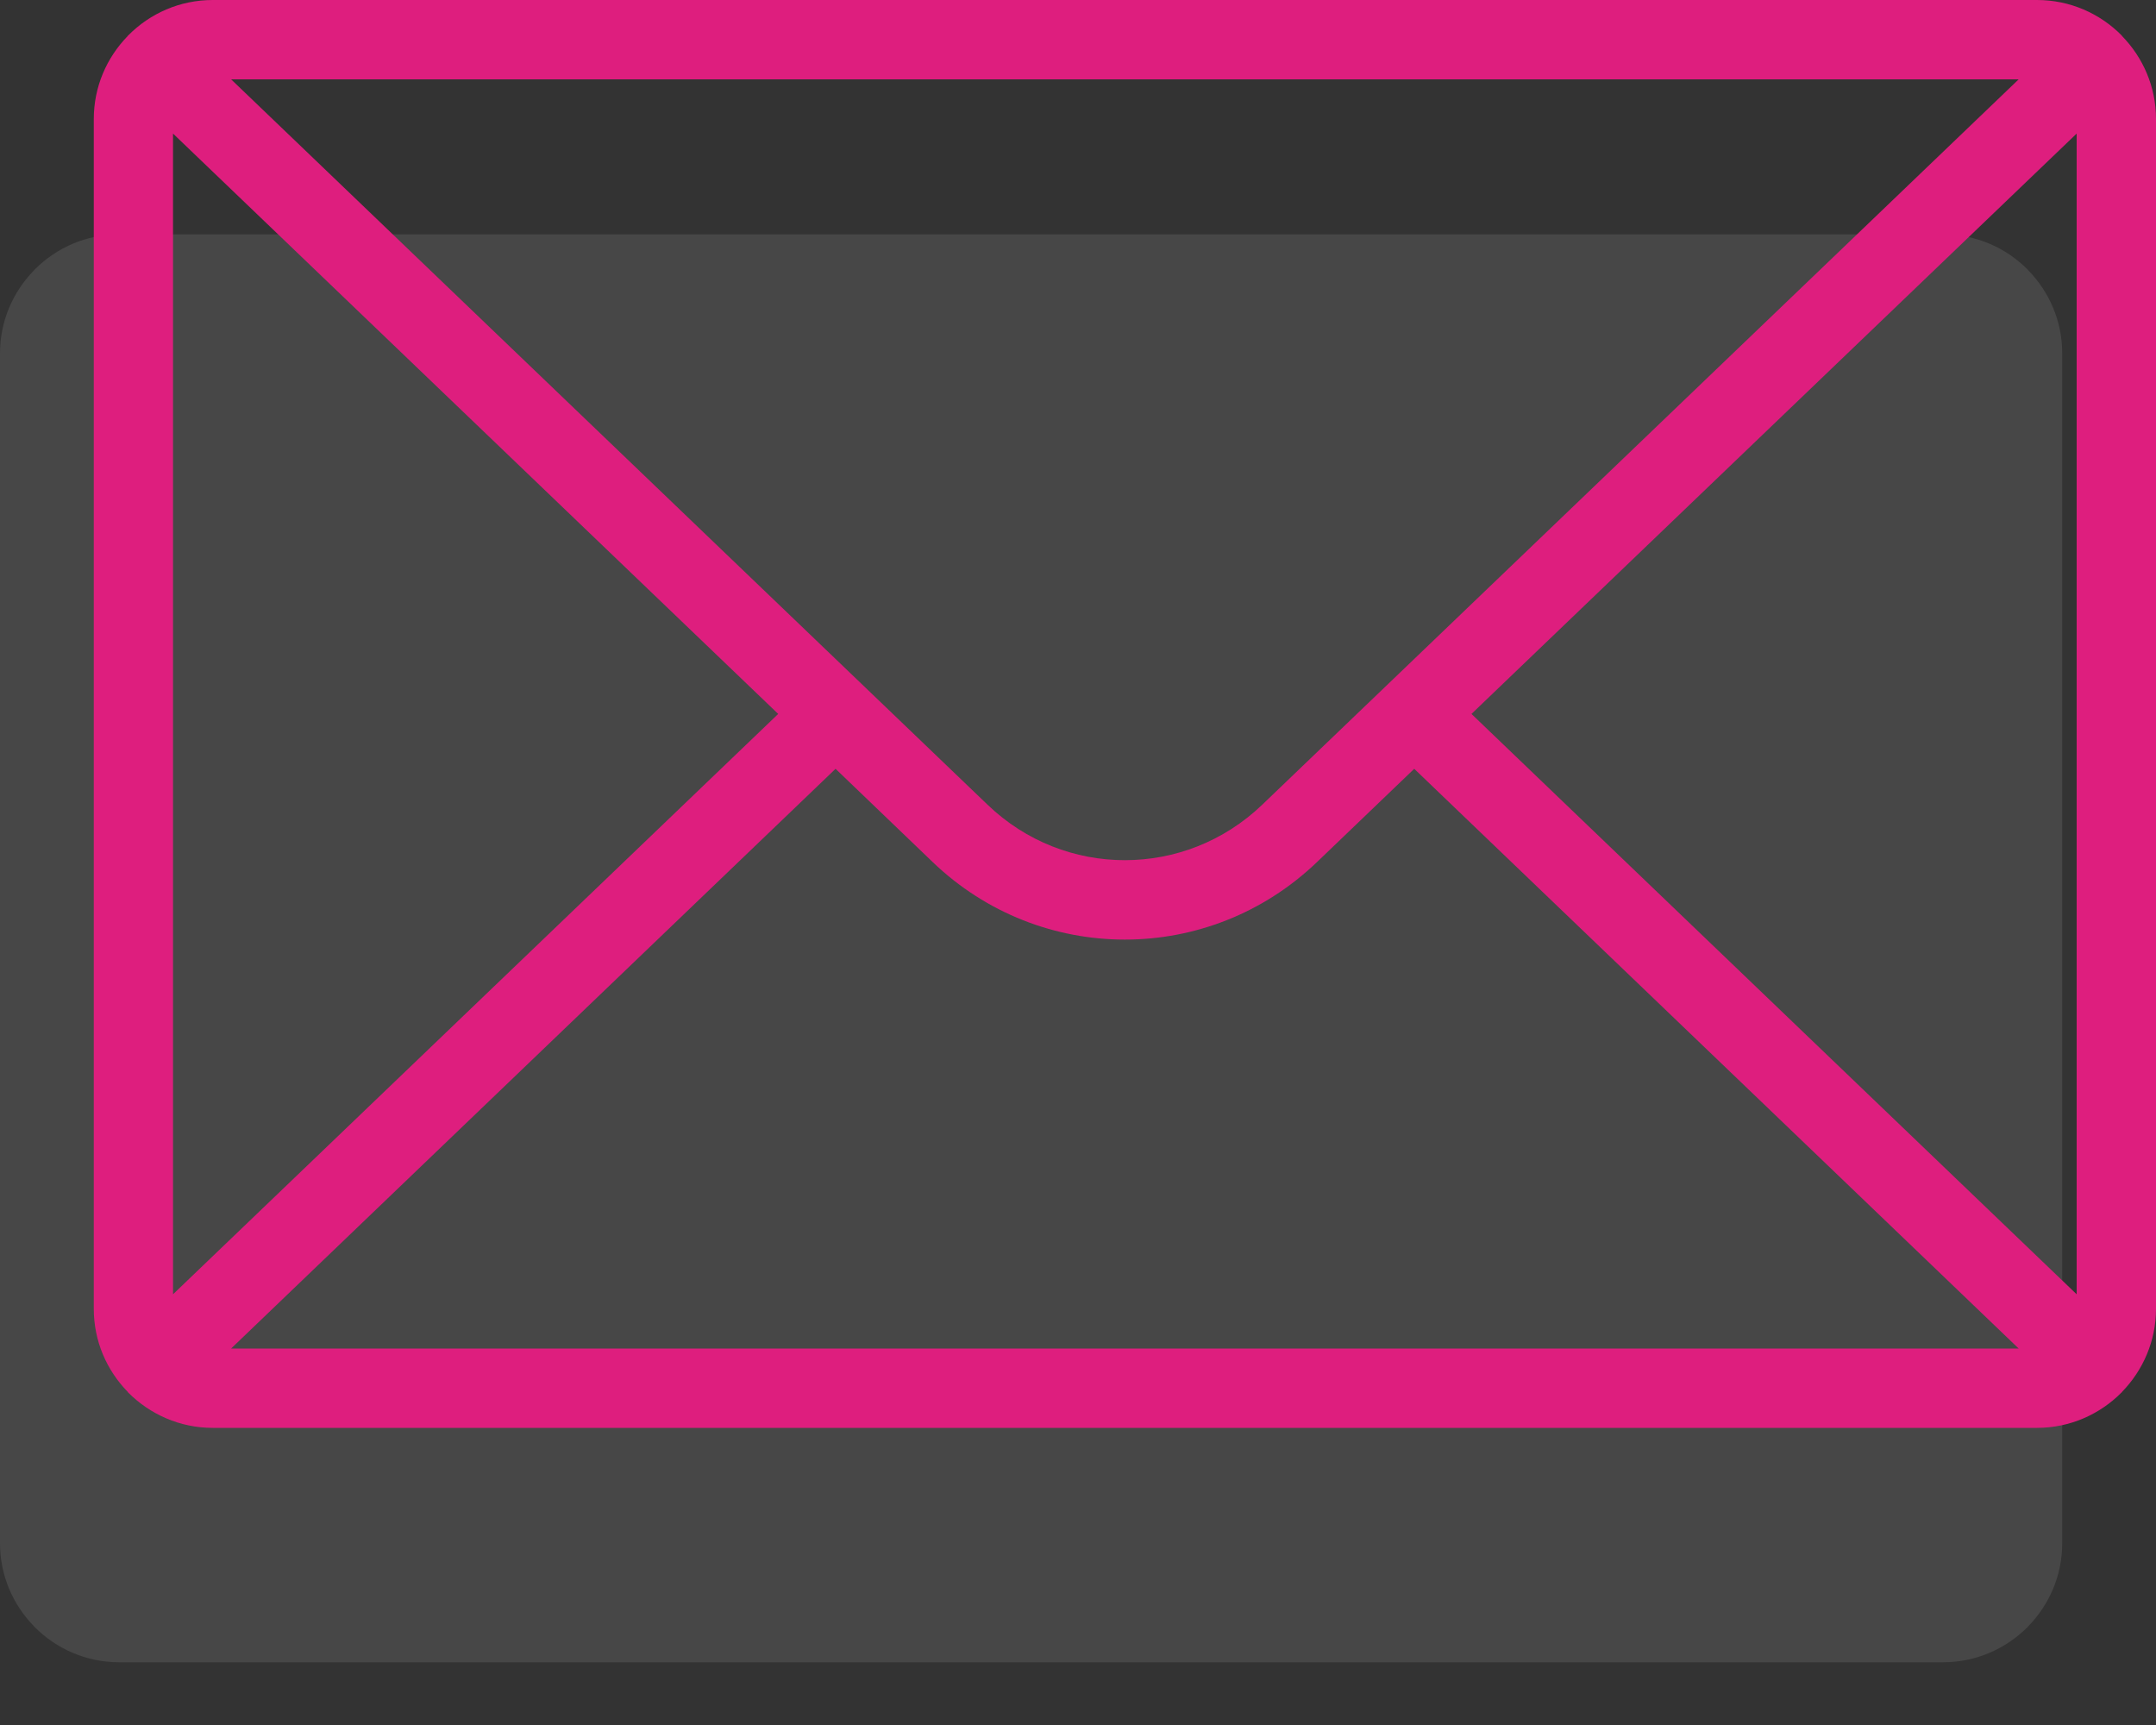<svg width="20" height="16" viewBox="0 0 20 16" fill="none" xmlns="http://www.w3.org/2000/svg">
<rect x="0" y="0" width="20" height="16" fill="#333333" stroke="none"/>
<g id="icon-duotone-email">
<path id="Shadow" fill-rule="evenodd" clip-rule="evenodd" d="M18.816 15.083C18.814 15.084 18.814 15.087 18.812 15.089C18.811 15.09 18.81 15.09 18.809 15.091C18.609 15.292 18.332 15.418 18.026 15.418H1.104C0.798 15.418 0.521 15.292 0.321 15.091C0.32 15.09 0.319 15.09 0.318 15.089C0.316 15.087 0.316 15.084 0.314 15.083C0.12 14.884 0 14.613 0 14.314V3.278C0 2.978 0.12 2.708 0.314 2.509C0.316 2.507 0.316 2.505 0.318 2.503C0.319 2.502 0.32 2.502 0.321 2.501C0.521 2.299 0.798 2.174 1.104 2.174H18.026C18.333 2.174 18.61 2.299 18.81 2.501C18.811 2.502 18.811 2.502 18.812 2.503C18.814 2.505 18.814 2.506 18.816 2.508C19.01 2.707 19.13 2.978 19.13 3.278V14.314C19.13 14.613 19.01 14.884 18.816 15.083Z" fill="white" fill-opacity="0.1"/>
<path id="Envelope" fill-rule="evenodd" clip-rule="evenodd" d="M19.686 12.909C19.685 12.91 19.684 12.911 19.684 12.912C19.683 12.913 19.683 12.914 19.682 12.915C19.681 12.916 19.68 12.916 19.679 12.917C19.479 13.118 19.202 13.244 18.896 13.244H1.973C1.668 13.244 1.391 13.118 1.19 12.917L1.189 12.916L1.188 12.915C1.187 12.914 1.186 12.913 1.186 12.912C1.185 12.911 1.185 12.91 1.184 12.909C0.99 12.71 0.87 12.439 0.87 12.14V1.104C0.87 0.805 0.99 0.534 1.184 0.335C1.185 0.334 1.185 0.333 1.186 0.332C1.186 0.331 1.187 0.33 1.188 0.329C1.188 0.328 1.189 0.328 1.189 0.328C1.19 0.327 1.19 0.327 1.191 0.327C1.391 0.125 1.668 0 1.973 0H18.896C19.202 0 19.479 0.125 19.68 0.327C19.68 0.328 19.681 0.329 19.682 0.329L19.683 0.33L19.683 0.331C19.684 0.332 19.684 0.333 19.685 0.334C19.879 0.533 20 0.804 20 1.104V12.14C20 12.439 19.879 12.71 19.686 12.909ZM7.751 7.131L2.144 12.508H18.726L13.119 7.131L12.218 7.995C11.718 8.475 11.076 8.715 10.435 8.715C9.793 8.715 9.151 8.475 8.651 7.995L7.751 7.131ZM1.605 12.005V1.239L7.219 6.622L1.605 12.005ZM2.144 0.736L9.161 7.464C9.875 8.15 10.994 8.15 11.709 7.464L18.726 0.736H2.144ZM13.65 6.622L19.264 1.239V12.005L13.65 6.622Z" fill="#DE1E7E"/>
</g>
</svg>
